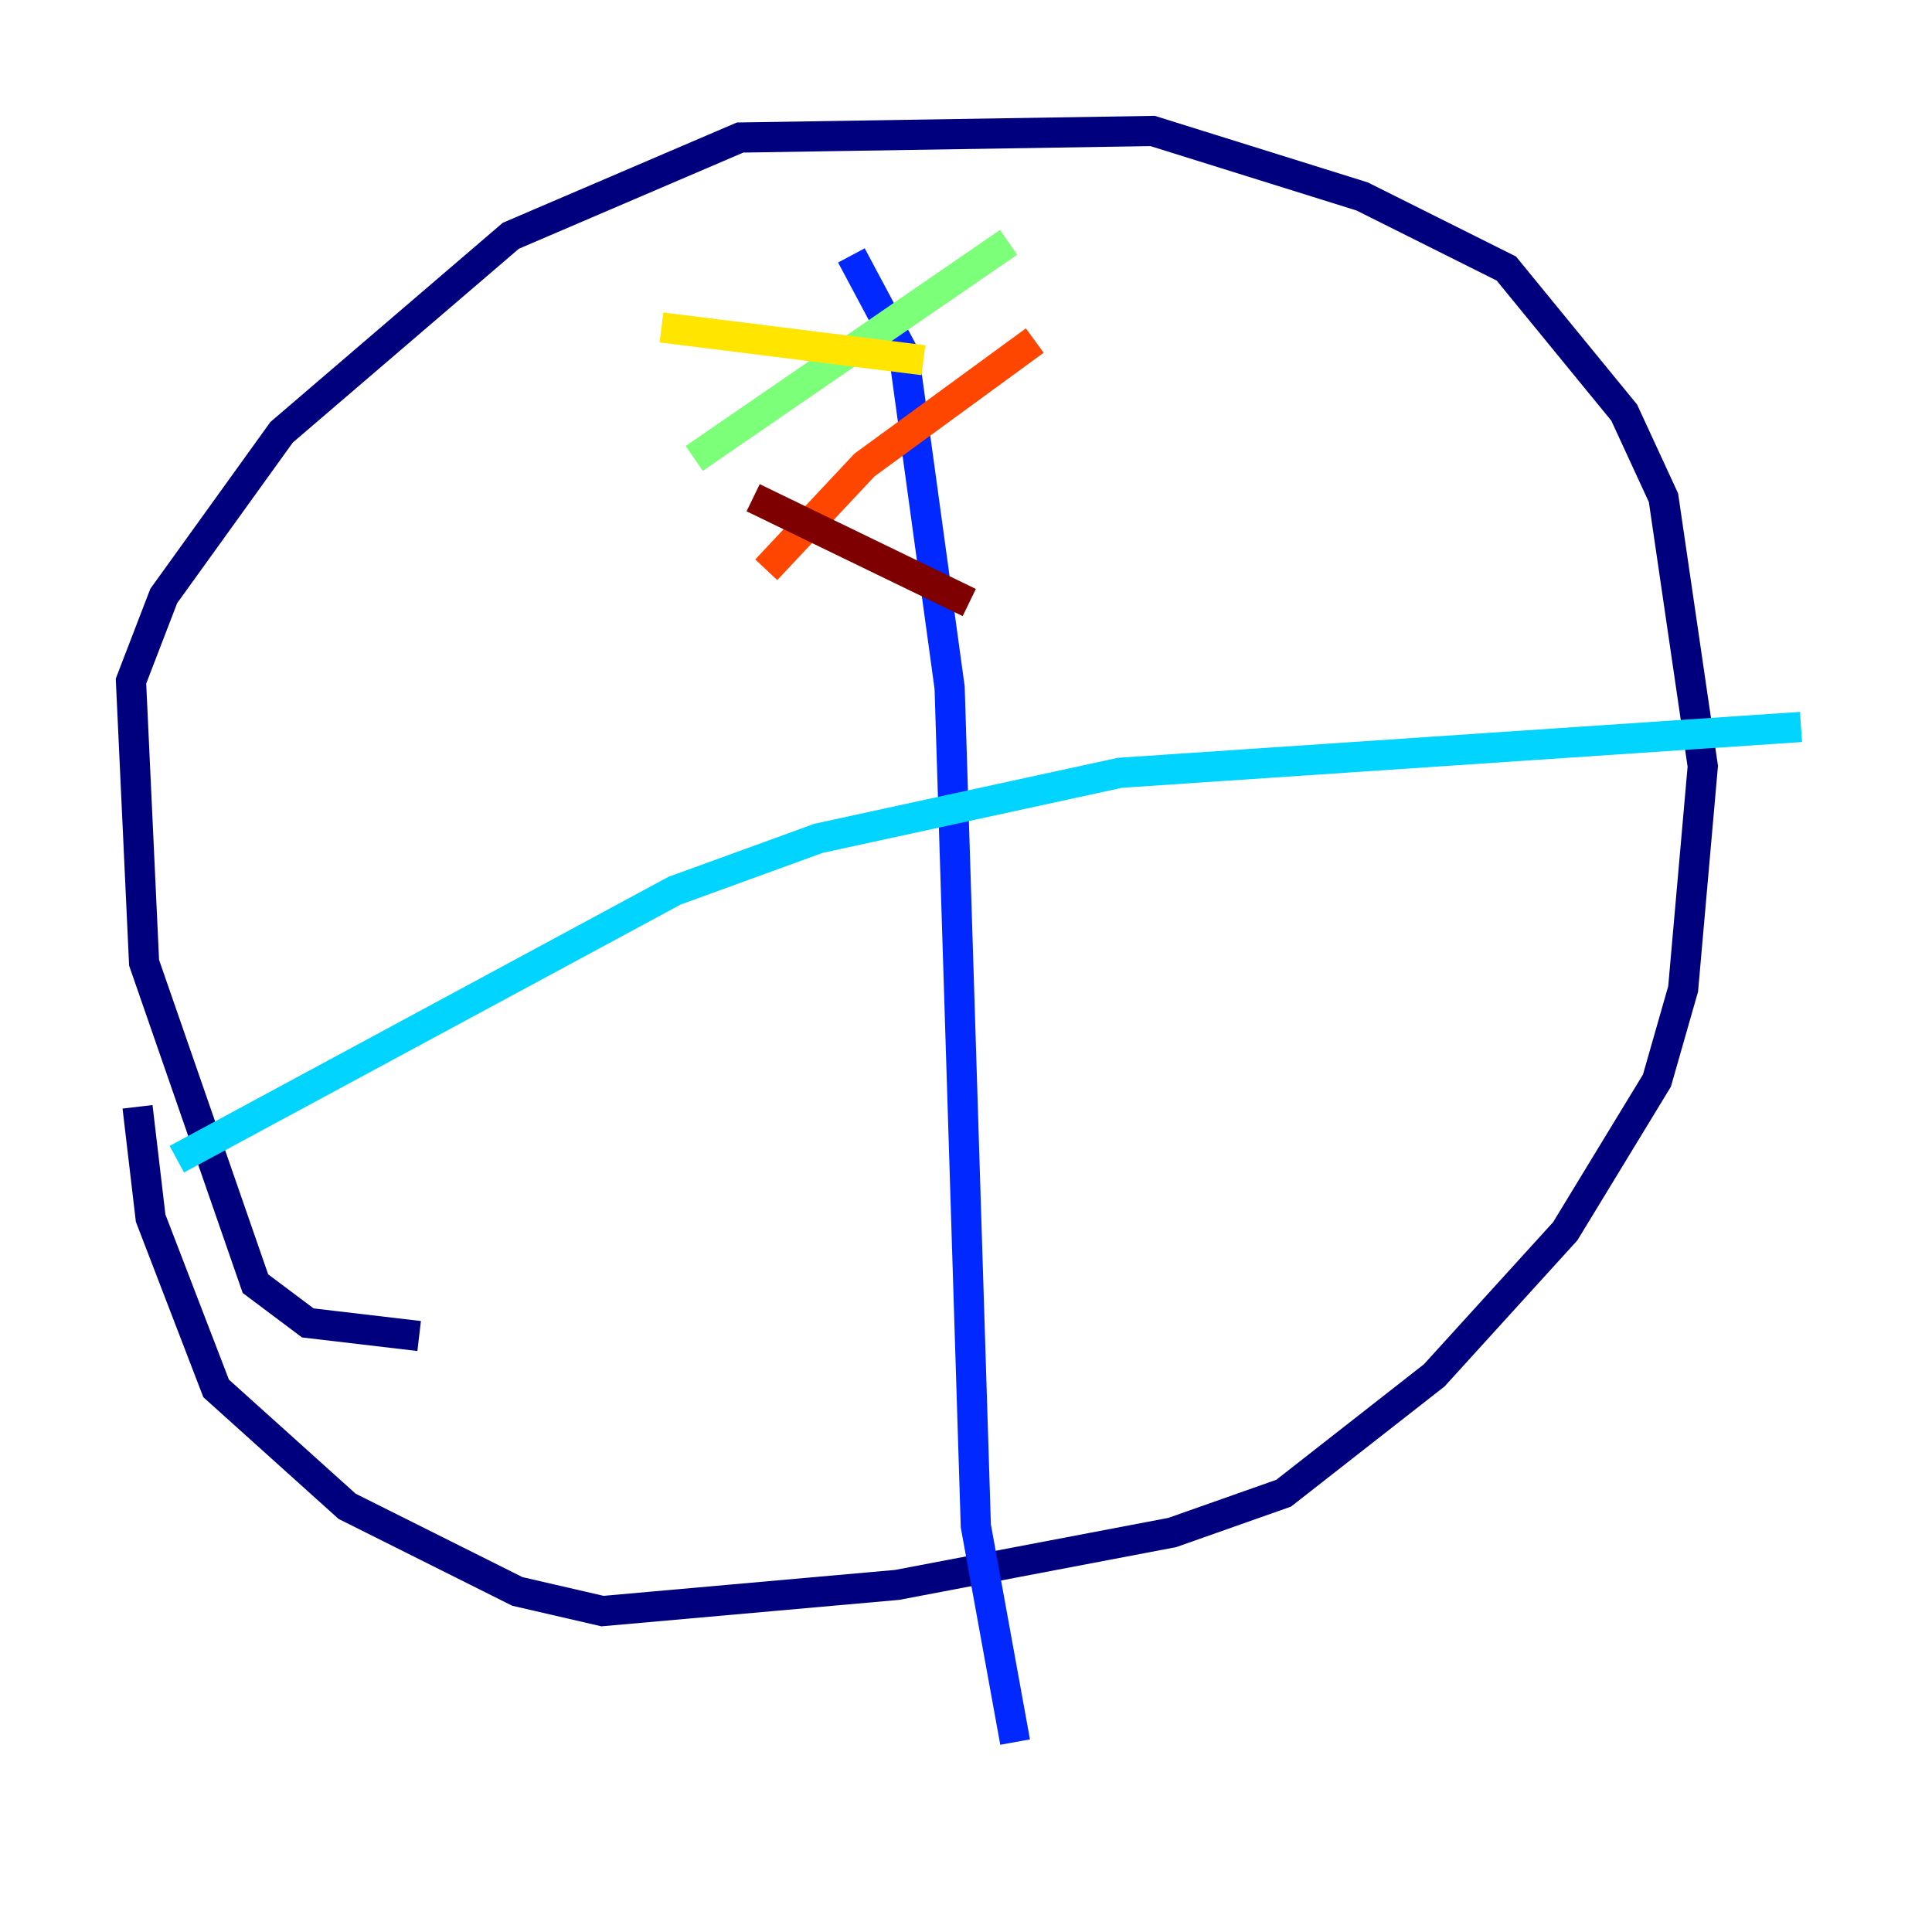 <?xml version="1.0" encoding="utf-8" ?>
<svg baseProfile="tiny" height="128" version="1.2" viewBox="0,0,128,128" width="128" xmlns="http://www.w3.org/2000/svg" xmlns:ev="http://www.w3.org/2001/xml-events" xmlns:xlink="http://www.w3.org/1999/xlink"><defs /><polyline fill="none" points="27.77,88.515 20.393,87.647 16.922,85.044 9.546,63.783 8.678,45.125 10.848,39.485 18.658,28.637 33.844,15.62 49.031,9.112 76.366,8.678 90.251,13.017 99.797,17.79 107.607,27.336 110.21,32.976 112.814,50.766 111.512,65.519 109.776,71.593 103.702,81.573 95.024,91.119 85.044,98.929 77.668,101.532 59.444,105.003 39.919,106.739 34.278,105.437 22.997,99.797 14.319,91.986 9.98,80.705 9.112,73.329" stroke="#00007f" stroke-width="2" /><polyline fill="none" points="56.407,16.922 59.878,23.43 62.915,45.559 64.651,101.098 67.254,115.417" stroke="#0028ff" stroke-width="2" /><polyline fill="none" points="11.715,76.8 44.691,59.01 54.237,55.539 74.197,51.2 119.322,48.163" stroke="#00d4ff" stroke-width="2" /><polyline fill="none" points="45.993,30.373 66.82,16.054" stroke="#7cff79" stroke-width="2" /><polyline fill="none" points="43.824,21.695 61.18,23.864" stroke="#ffe500" stroke-width="2" /><polyline fill="none" points="50.766,37.749 57.275,30.807 68.556,22.563" stroke="#ff4600" stroke-width="2" /><polyline fill="none" points="49.898,32.976 64.217,39.919" stroke="#7f0000" stroke-width="2" /></svg>